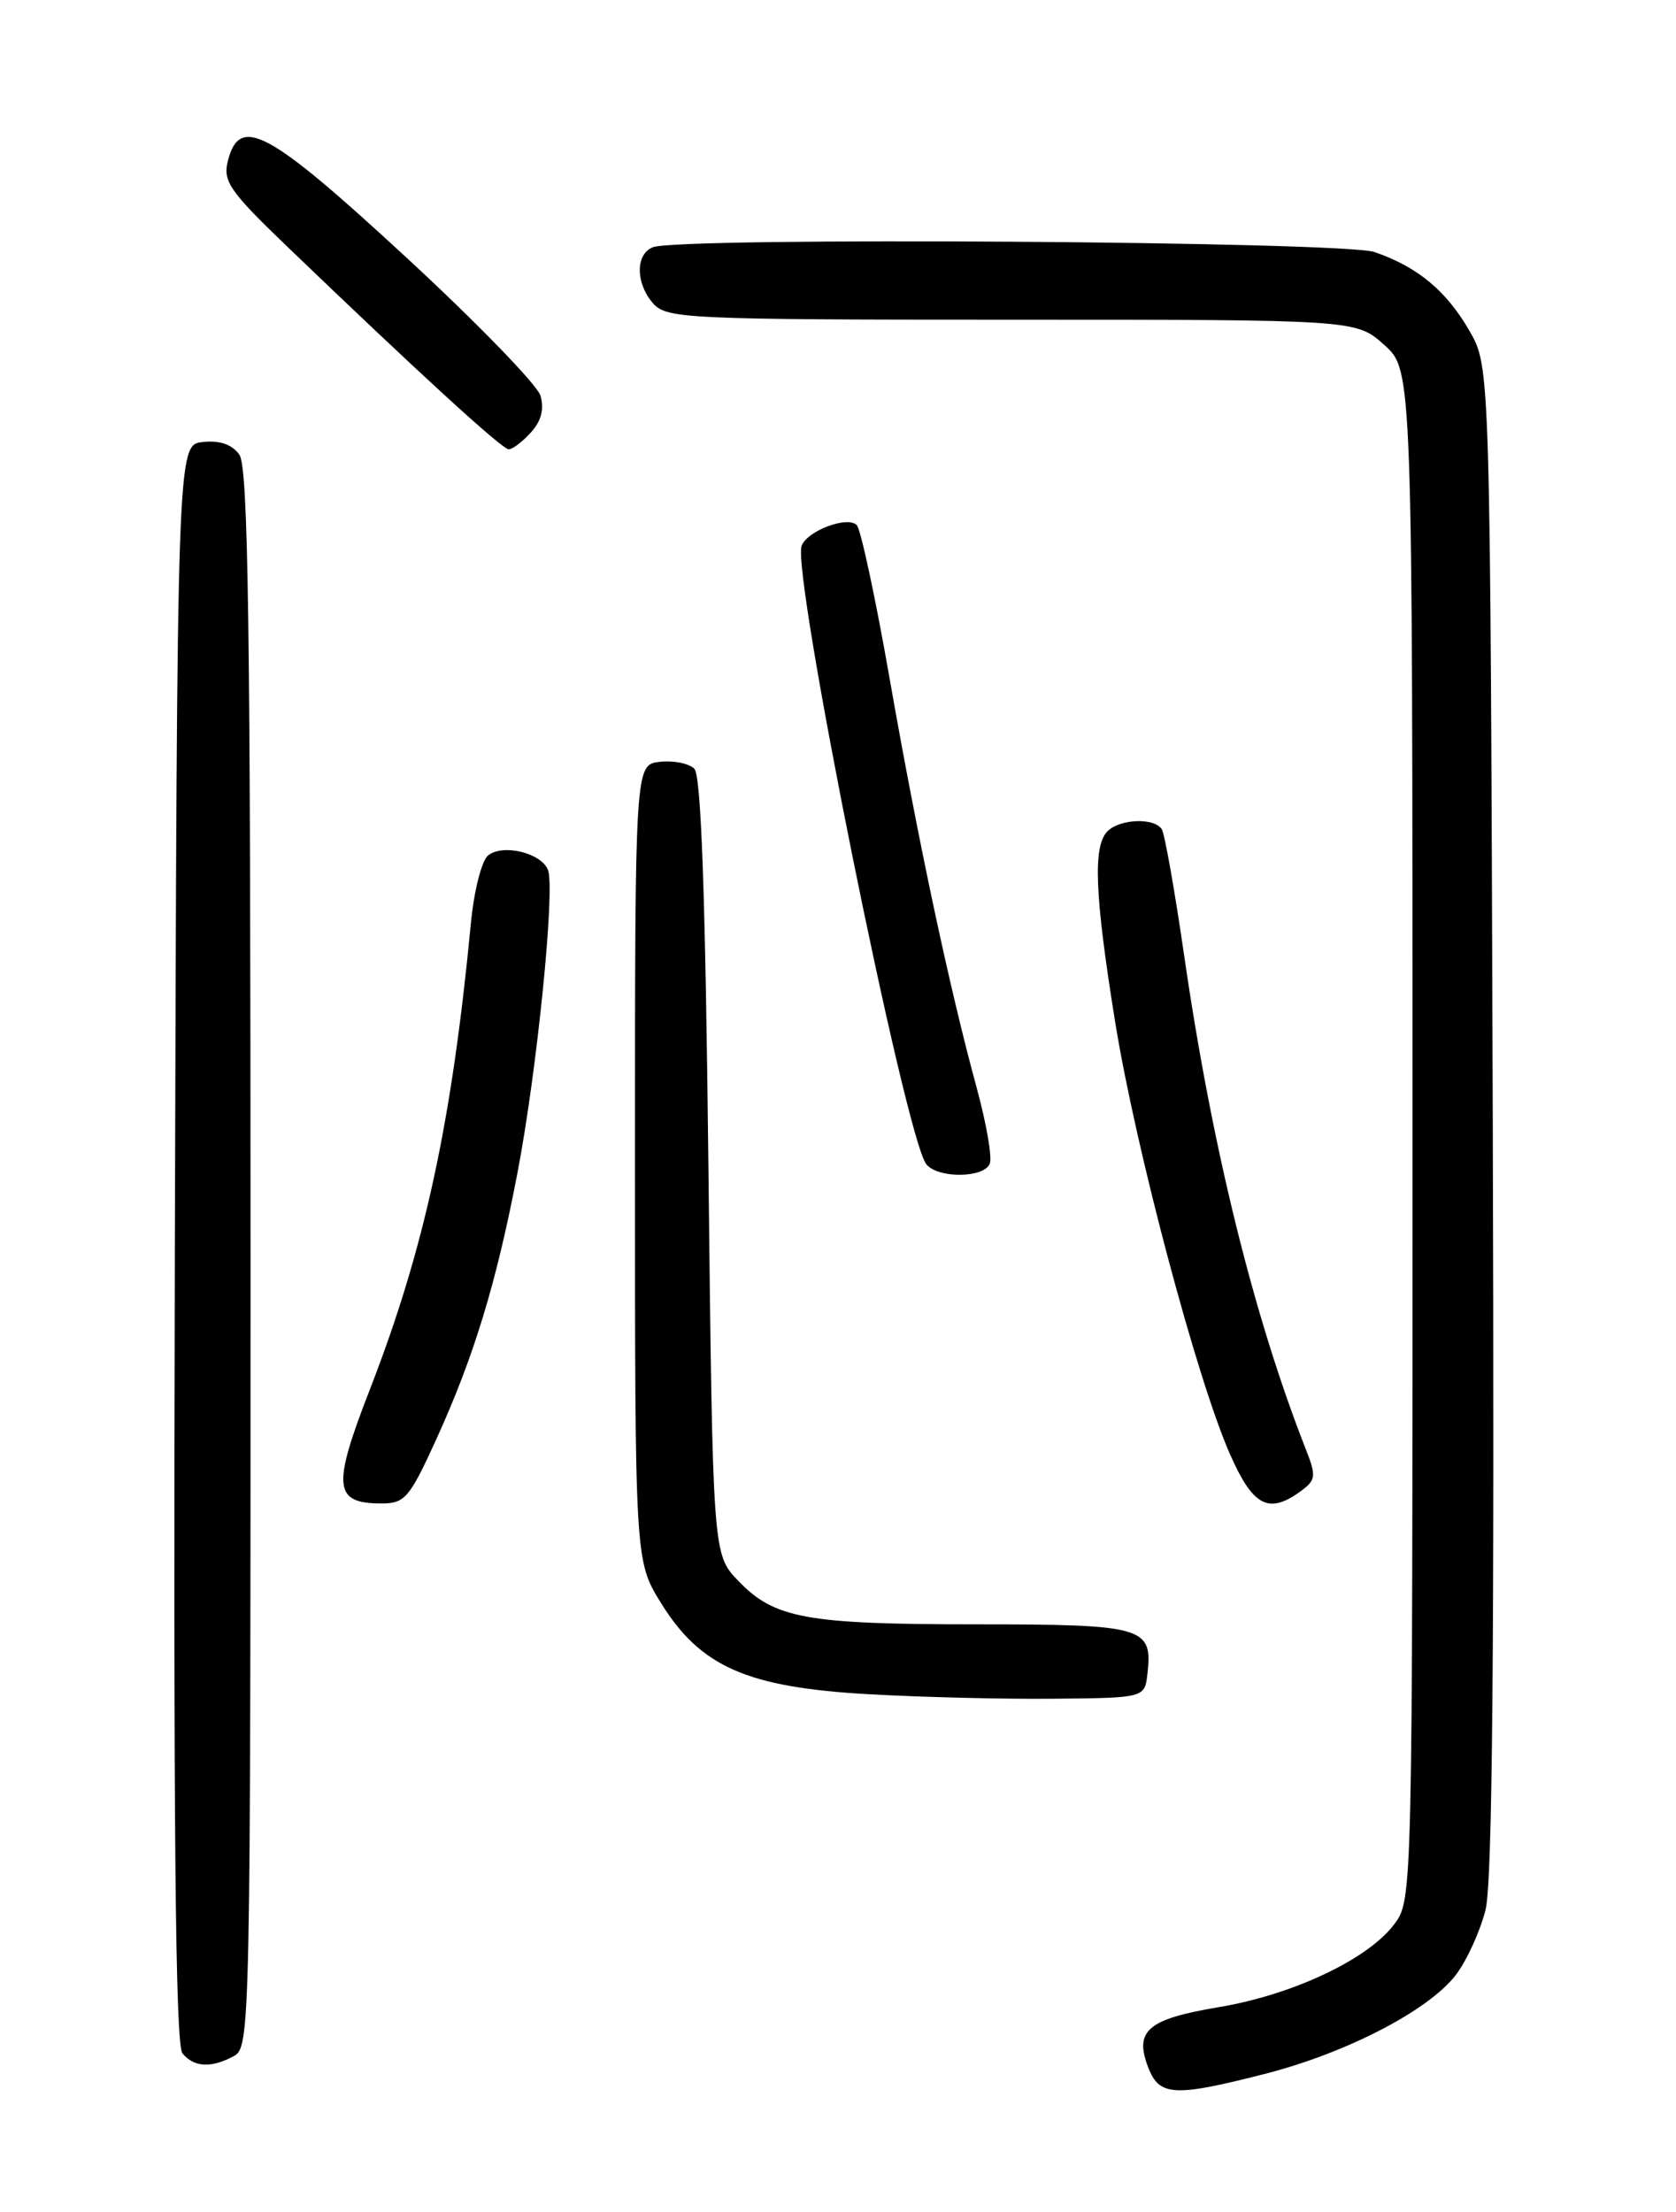 <?xml version="1.0" encoding="UTF-8" standalone="no"?>
<!DOCTYPE svg PUBLIC "-//W3C//DTD SVG 1.1//EN" "http://www.w3.org/Graphics/SVG/1.1/DTD/svg11.dtd" >
<svg xmlns="http://www.w3.org/2000/svg" xmlns:xlink="http://www.w3.org/1999/xlink" version="1.1" viewBox="0 0 194 256">
 <g >
 <path fill="currentColor"
d=" M 146.40 240.02 C 155.85 237.61 165.39 232.66 168.52 228.56 C 169.80 226.88 171.35 223.47 171.96 221.00 C 172.75 217.82 172.99 190.95 172.79 129.50 C 172.50 42.50 172.50 42.50 170.12 38.34 C 167.44 33.67 164.12 30.90 159.10 29.17 C 155.51 27.93 78.69 27.41 75.58 28.61 C 73.52 29.40 73.56 32.85 75.65 35.17 C 77.21 36.88 79.82 37.00 117.14 37.00 C 156.97 37.00 156.97 37.00 160.23 39.92 C 163.50 42.84 163.50 42.84 163.50 131.34 C 163.50 219.65 163.50 219.86 161.40 222.68 C 158.39 226.73 149.67 230.86 141.10 232.29 C 132.85 233.67 131.27 235.01 132.90 239.25 C 134.18 242.61 135.90 242.71 146.40 240.02 Z  M 27.07 237.96 C 28.96 236.95 29.00 234.87 29.00 145.66 C 29.00 72.37 28.74 54.03 27.70 52.61 C 26.84 51.42 25.41 50.94 23.45 51.16 C 20.50 51.50 20.50 51.50 20.24 143.89 C 20.06 211.33 20.29 236.65 21.12 237.64 C 22.46 239.27 24.44 239.37 27.07 237.96 Z  M 132.82 193.69 C 133.44 188.30 132.40 188.00 113.13 187.99 C 93.29 187.99 89.64 187.32 85.44 182.94 C 82.50 179.87 82.50 179.87 82.00 134.98 C 81.65 103.60 81.16 89.76 80.37 88.97 C 79.75 88.35 77.95 87.99 76.37 88.17 C 73.50 88.50 73.50 88.50 73.50 134.58 C 73.50 180.66 73.50 180.66 76.51 185.52 C 81.07 192.89 86.45 195.27 100.41 196.07 C 106.51 196.42 116.22 196.66 122.00 196.60 C 132.50 196.50 132.50 196.50 132.82 193.69 Z  M 50.49 166.60 C 54.85 157.03 57.45 148.52 59.89 135.78 C 62.16 123.95 64.28 102.90 63.43 100.69 C 62.67 98.70 58.16 97.62 56.48 99.02 C 55.75 99.63 54.86 103.13 54.51 106.81 C 52.30 129.95 49.15 144.49 42.82 160.79 C 38.41 172.12 38.61 174.00 44.18 174.00 C 46.86 174.00 47.41 173.35 50.49 166.60 Z  M 150.56 172.58 C 152.31 171.30 152.37 170.84 151.19 167.83 C 145.14 152.45 140.30 132.84 137.09 110.73 C 135.99 103.15 134.82 96.51 134.48 95.98 C 133.64 94.61 129.64 94.76 128.20 96.20 C 126.48 97.92 126.71 103.57 129.09 118.33 C 131.45 132.92 138.56 159.68 142.37 168.29 C 145.04 174.35 146.85 175.29 150.56 172.58 Z  M 114.57 134.67 C 114.86 133.93 114.17 130.00 113.06 125.92 C 109.92 114.45 106.24 97.15 102.98 78.56 C 101.35 69.24 99.63 61.23 99.17 60.77 C 98.08 59.68 93.42 61.44 92.79 63.17 C 91.62 66.37 104.81 131.79 107.23 134.75 C 108.58 136.41 113.93 136.35 114.57 134.67 Z  M 61.46 50.04 C 62.66 48.72 63.01 47.33 62.56 45.79 C 62.18 44.53 55.17 37.31 46.98 29.75 C 31.02 15.02 27.73 13.24 26.37 18.65 C 25.79 20.98 26.59 22.14 33.10 28.40 C 48.55 43.24 58.12 52.00 58.89 52.00 C 59.33 52.00 60.49 51.12 61.46 50.04 Z "/>
</g>
</svg>